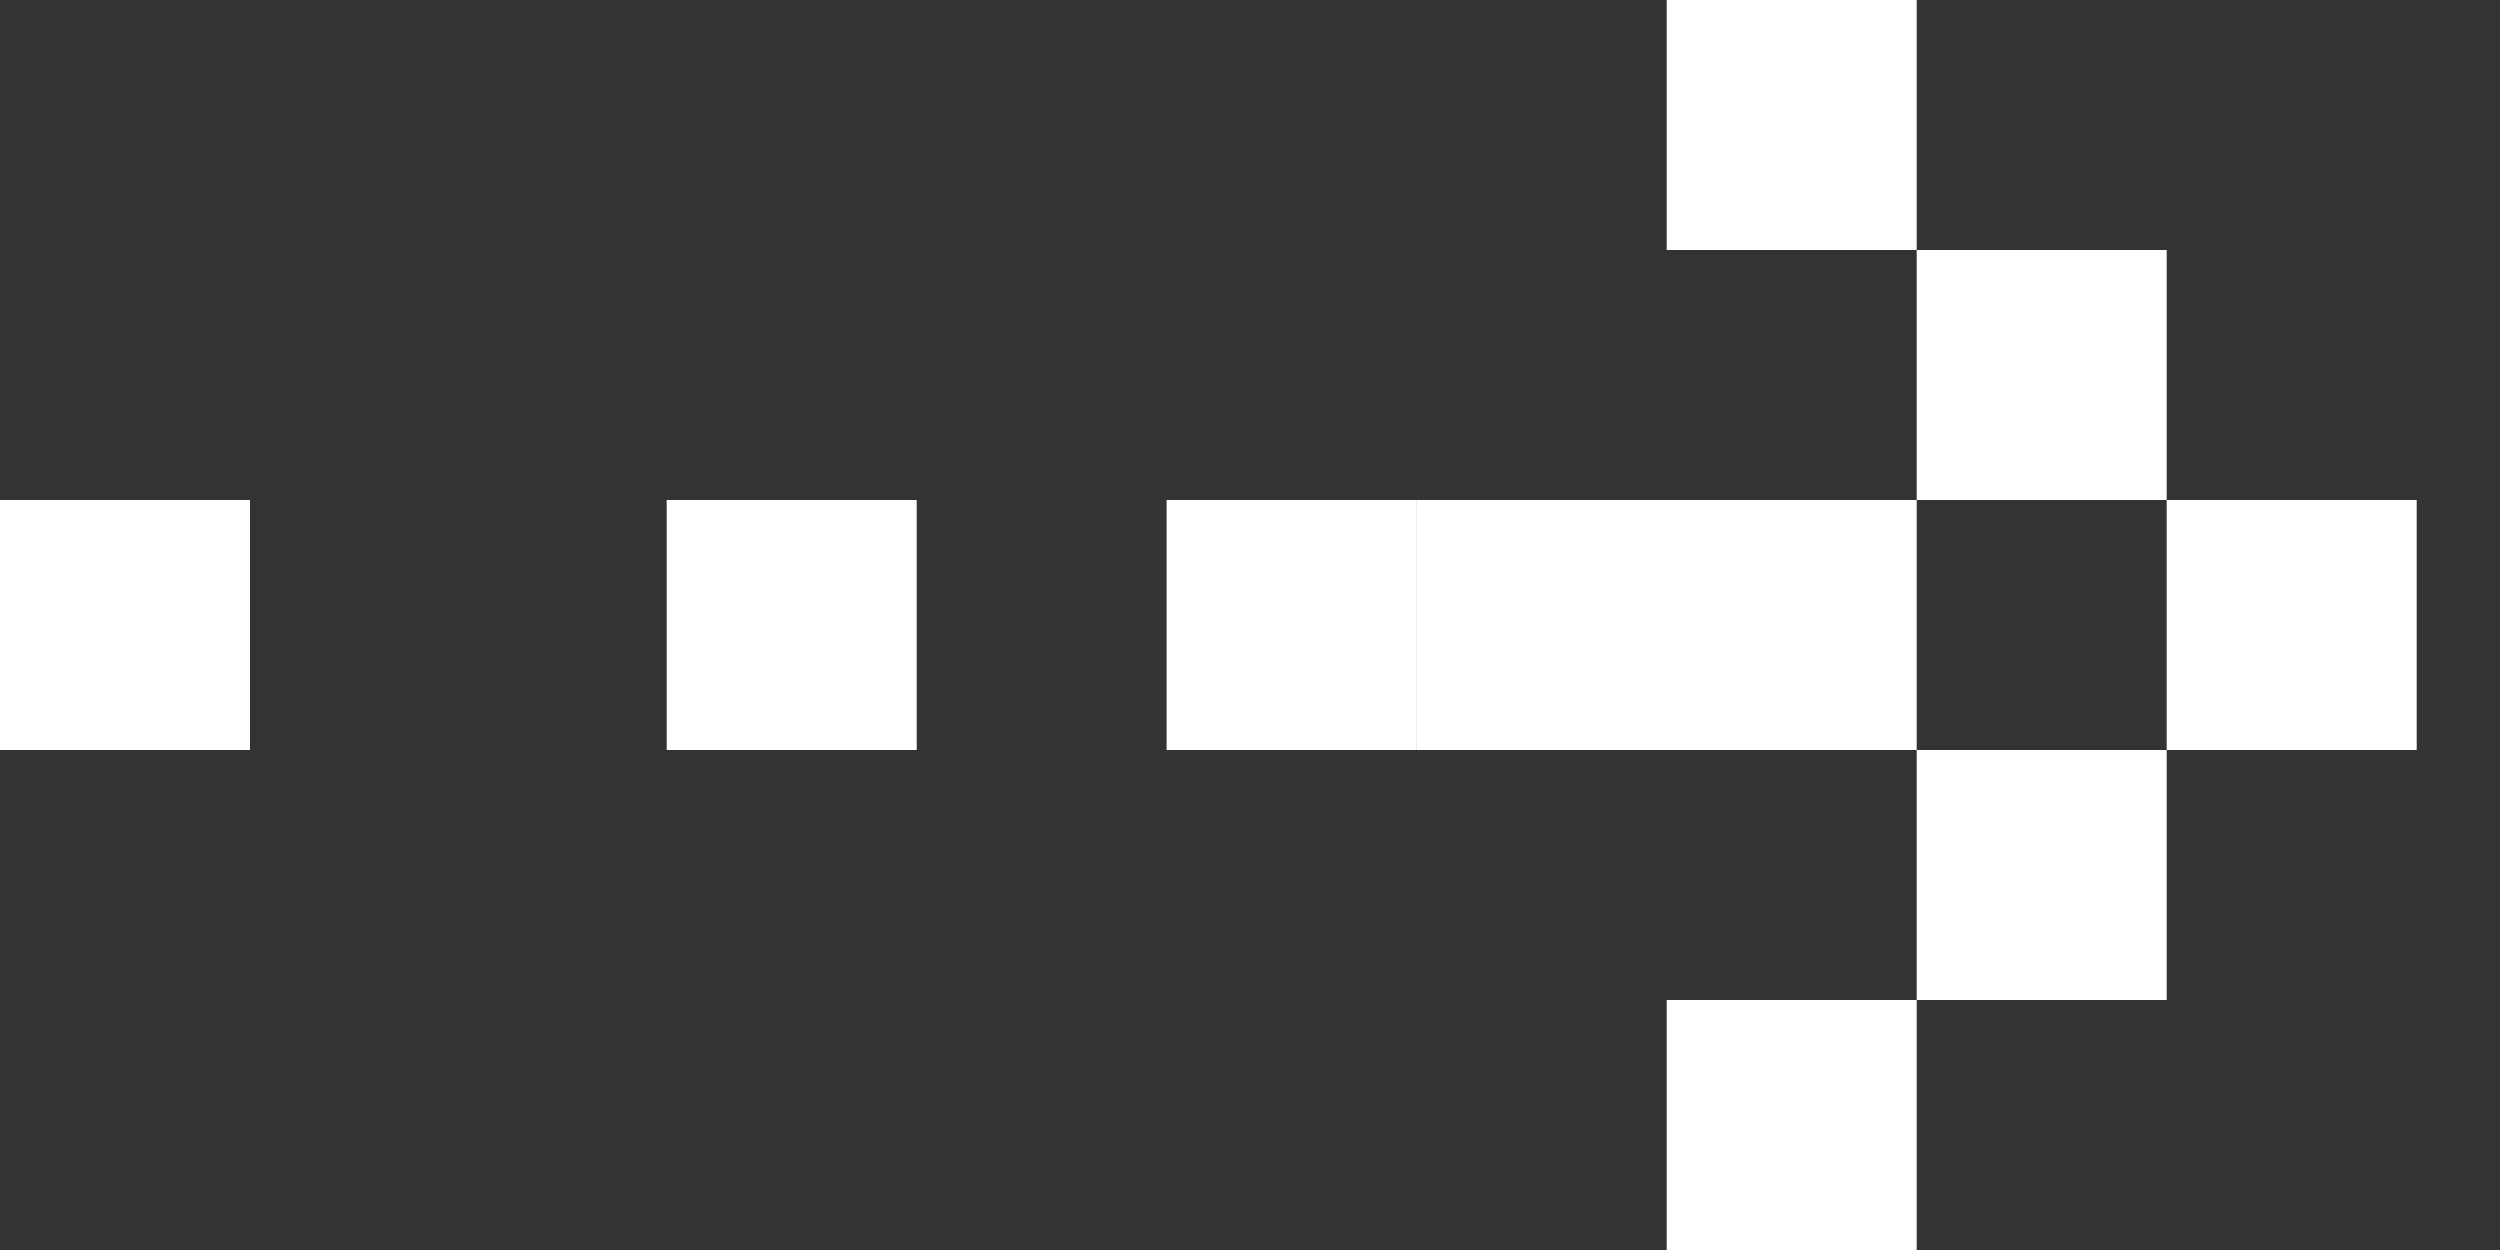 <svg width="28" height="14" viewBox="0 0 28 14" fill="none" xmlns="http://www.w3.org/2000/svg"><rect x="0" y="0" width="28" height="14" fill="#333333" stroke="none"/><path fill="#fff" d="M18.667 0h2.8v2.8h-2.8zm2.8 2.8h2.8v2.8h-2.8zm2.8 2.8h2.8v2.8h-2.8zm-5.6 0h2.8v2.8h-2.8zm-2.8 0h2.8v2.8h-2.8zm-2.801 0h2.8v2.8h-2.8zm-5.599 0h2.8v2.8h-2.8zM0 5.6h2.8v2.8H0zm21.467 2.8h2.8v2.8h-2.8zm-2.8 2.8h2.8V14h-2.8z"/></svg>